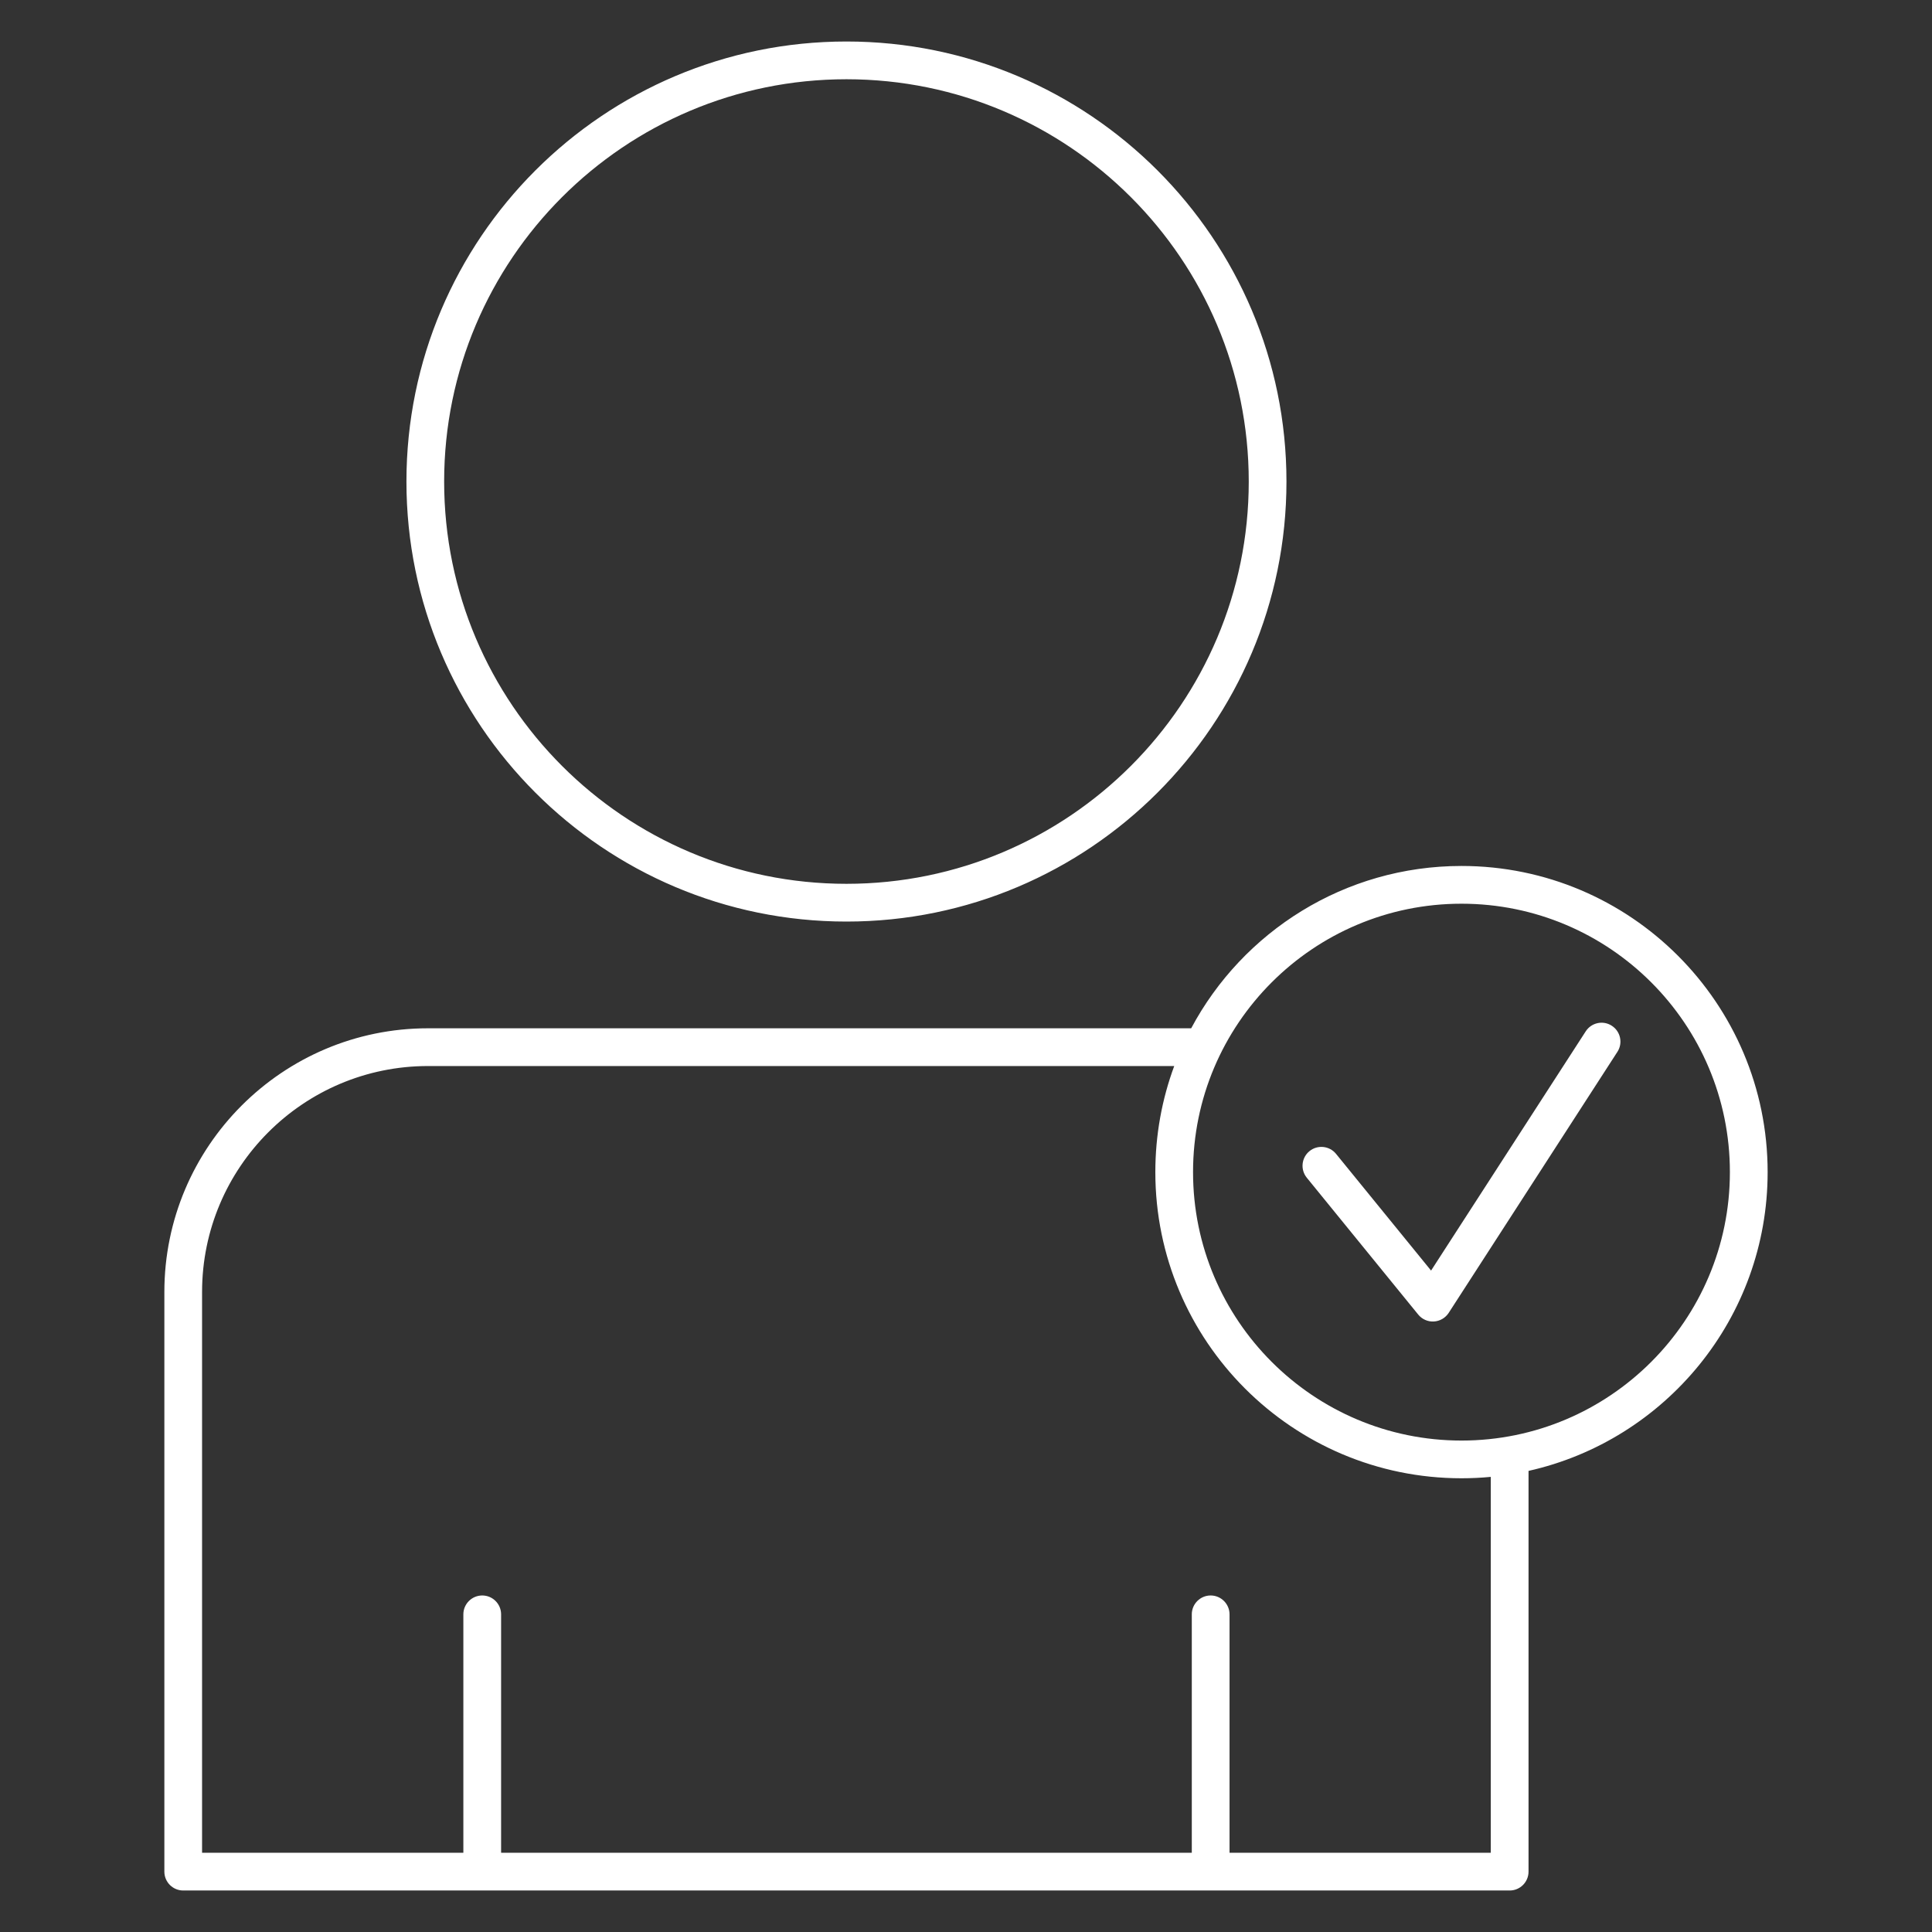 <svg width="54" height="54" viewBox="0 0 54 54" fill="none" xmlns="http://www.w3.org/2000/svg">
<rect x="0" y="0" width="54" height="54" fill="#333333" stroke="none"/>
<path fill-rule="evenodd" clip-rule="evenodd" d="M42.723 41.112C46.545 40.256 49.406 36.84 49.406 32.761C49.406 28.039 45.571 24.204 40.849 24.204C37.578 24.204 34.734 26.042 33.294 28.741H11.964C7.896 28.741 4.594 32.045 4.594 36.112V52.312C4.594 52.604 4.83 52.84 5.121 52.84H42.196C42.487 52.84 42.723 52.604 42.723 52.312V41.112ZM32.82 29.796H11.964C8.479 29.796 5.648 32.627 5.648 36.112V51.785H12.951V45.122C12.951 44.831 13.188 44.594 13.479 44.594C13.77 44.594 14.006 44.831 14.006 45.122V51.785H33.311V45.122C33.311 44.831 33.547 44.594 33.838 44.594C34.129 44.594 34.366 44.831 34.366 45.122V51.785H41.668V41.279C41.398 41.305 41.125 41.318 40.849 41.318C36.126 41.318 32.292 37.484 32.292 32.761C32.292 31.719 32.478 30.72 32.82 29.796ZM40.849 25.259C44.989 25.259 48.351 28.62 48.351 32.761C48.351 36.901 44.989 40.264 40.849 40.264C36.708 40.264 33.346 36.901 33.346 32.761C33.346 28.62 36.708 25.259 40.849 25.259ZM36.524 32.916L39.639 36.742C39.745 36.873 39.908 36.946 40.077 36.936C40.245 36.927 40.399 36.837 40.491 36.696L45.207 29.399C45.365 29.155 45.295 28.828 45.05 28.67C44.806 28.511 44.479 28.582 44.321 28.827L39.999 35.513L37.342 32.25C37.159 32.025 36.826 31.991 36.601 32.174C36.375 32.358 36.341 32.69 36.524 32.916ZM23.659 1.16C16.87 1.16 11.36 6.671 11.36 13.459C11.36 20.247 16.87 25.758 23.659 25.758C30.447 25.758 35.957 20.247 35.957 13.459C35.957 6.671 30.447 1.16 23.659 1.16ZM23.659 2.215C29.864 2.215 34.903 7.253 34.903 13.459C34.903 19.665 29.864 24.703 23.659 24.703C17.453 24.703 12.414 19.665 12.414 13.459C12.414 7.253 17.453 2.215 23.659 2.215Z" fill="white"/>
</svg>
